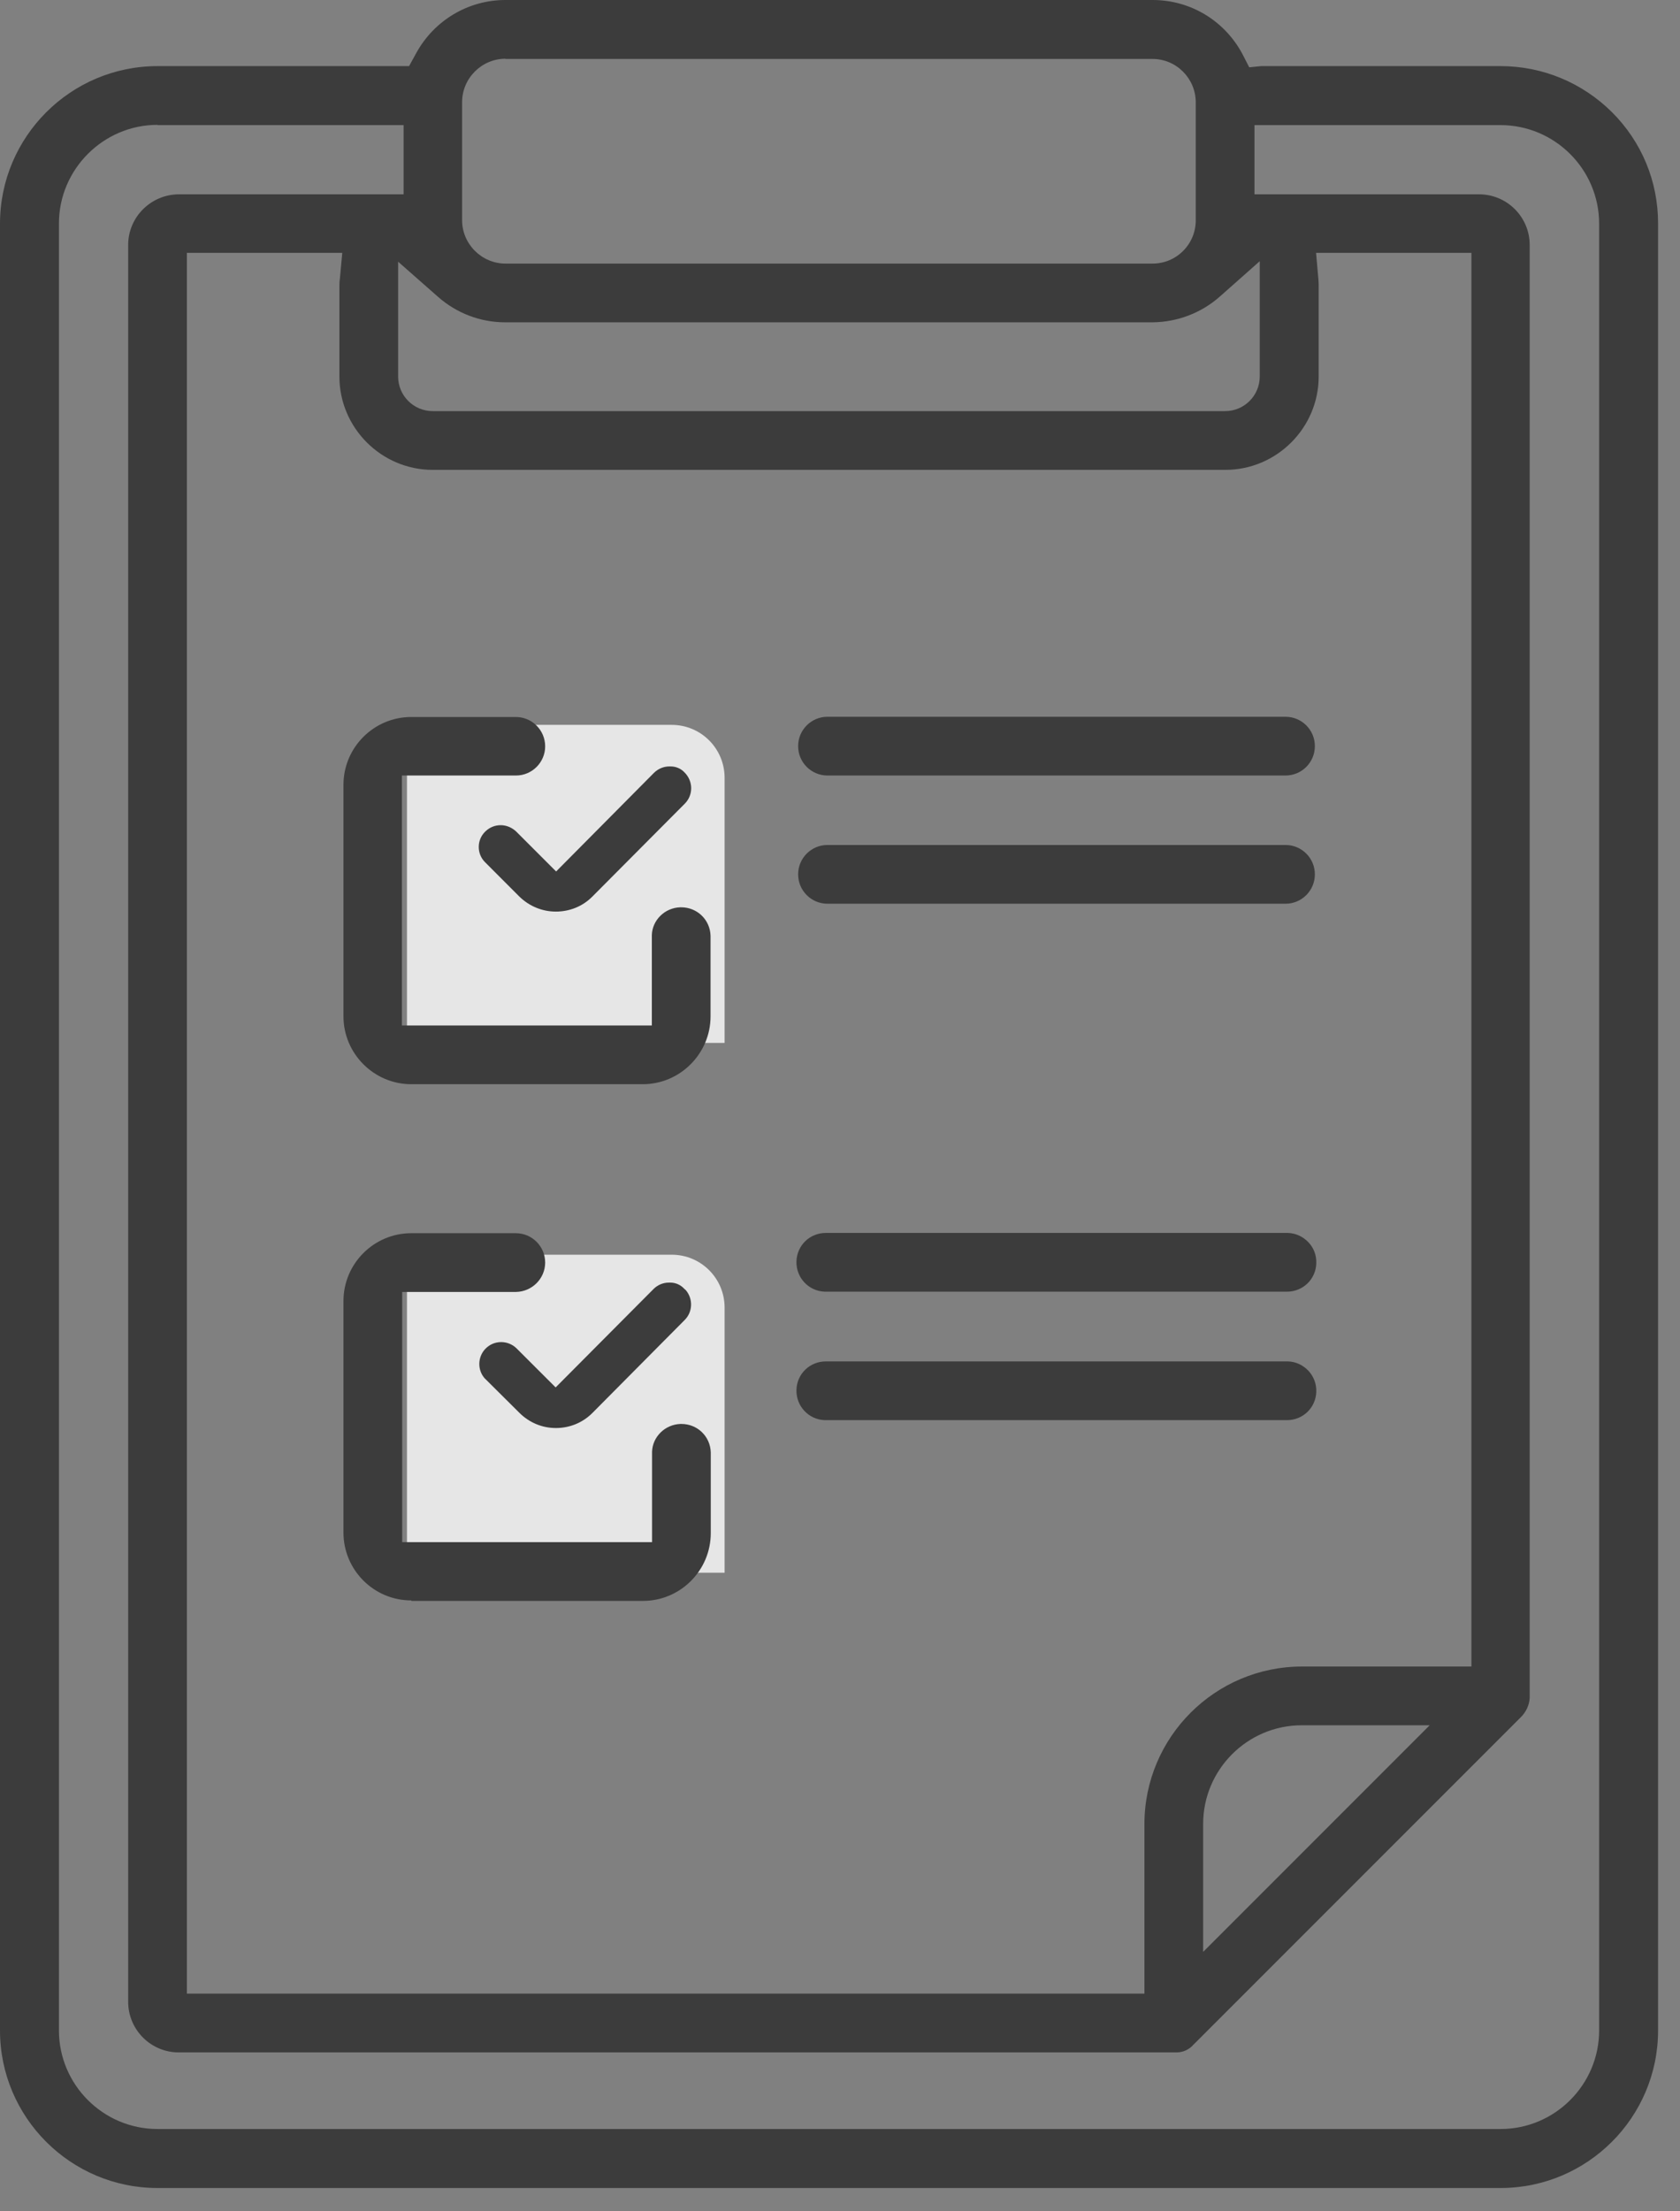 <svg width="38" height="50" viewBox="0 0 38 50" fill="none" xmlns="http://www.w3.org/2000/svg">
<rect x="0" y="0" width="38" height="50" fill="#808080" stroke="none"/>
<g opacity="0.8">
<path d="M9.199 16.39H15.192C15.856 16.39 16.39 16.925 16.39 17.589V23.581H9.205V16.396L9.199 16.39Z" fill="white"/>
<path d="M9.199 28.37H15.192C15.856 28.37 16.39 28.904 16.39 29.568V35.561H9.205V28.375L9.199 28.37Z" fill="white"/>
<path d="M12.573 32.289C12.26 32.289 11.969 32.165 11.747 31.944L10.959 31.161C10.797 30.972 10.803 30.686 10.975 30.502C11.073 30.4 11.197 30.346 11.337 30.346C11.461 30.346 11.585 30.394 11.677 30.481L12.568 31.371L14.781 29.147C14.873 29.055 14.997 29.001 15.127 29.001H15.165C15.278 29.001 15.392 29.05 15.473 29.136L15.489 29.152L15.51 29.169C15.678 29.363 15.672 29.66 15.489 29.844L13.399 31.949C13.178 32.17 12.886 32.289 12.573 32.289V32.289Z" fill="#2A2A2A"/>
<path d="M9.302 36.187C8.454 36.187 7.769 35.496 7.769 34.654V29.417C7.769 28.57 8.46 27.884 9.302 27.884H11.666C12.034 27.884 12.331 28.181 12.331 28.548C12.331 28.91 12.034 29.206 11.672 29.212H9.097V34.87H14.749V32.824C14.76 32.489 15.041 32.208 15.392 32.197H15.413C15.775 32.197 16.066 32.478 16.077 32.84V34.664C16.077 35.512 15.386 36.198 14.544 36.198H9.307L9.302 36.187Z" fill="#2A2A2A"/>
<path d="M12.573 20.612C12.26 20.612 11.969 20.488 11.747 20.272L10.97 19.494C10.781 19.305 10.781 18.992 10.975 18.803L10.986 18.793C11.078 18.706 11.197 18.658 11.326 18.658C11.456 18.658 11.58 18.712 11.677 18.803L12.579 19.705L14.792 17.475C14.884 17.384 15.008 17.33 15.138 17.33H15.17C15.289 17.33 15.402 17.378 15.483 17.465C15.683 17.664 15.683 17.977 15.489 18.172L13.394 20.277C13.178 20.493 12.886 20.612 12.573 20.612V20.612Z" fill="#2A2A2A"/>
<path d="M9.302 24.515C8.46 24.515 7.769 23.824 7.769 22.982V17.745C7.769 16.898 8.46 16.212 9.302 16.212H11.666C12.034 16.212 12.331 16.509 12.331 16.876C12.331 17.238 12.034 17.535 11.672 17.535H9.091V23.187H14.744V21.141C14.755 20.806 15.035 20.526 15.386 20.515H15.408C15.769 20.515 16.061 20.796 16.072 21.157V22.982C16.072 23.824 15.381 24.515 14.539 24.515H9.302V24.515Z" fill="#2A2A2A"/>
<path d="M3.563 49.473C1.598 49.473 0 47.875 0 45.91V5.059C0 3.093 1.598 1.495 3.563 1.495H9.253L9.41 1.209C9.815 0.464 10.587 0 11.434 0H26.07C26.95 0 27.738 0.491 28.132 1.279L28.256 1.522L28.526 1.495C28.553 1.495 28.58 1.495 28.607 1.495H33.941C34.891 1.495 35.787 1.868 36.462 2.537C37.137 3.212 37.504 4.103 37.504 5.053V45.91C37.504 47.875 35.906 49.473 33.941 49.473H3.563V49.473ZM3.563 2.823C2.338 2.823 1.333 3.828 1.333 5.053V45.91C1.333 47.135 2.332 48.139 3.563 48.139H33.941C35.172 48.139 36.171 47.135 36.171 45.91V5.059C36.171 3.828 35.167 2.829 33.941 2.829H28.375V4.394H33.455C34.087 4.394 34.6 4.907 34.6 5.539V38.39C34.594 38.541 34.524 38.703 34.405 38.822L27.009 46.218L26.998 46.228C26.901 46.342 26.761 46.407 26.61 46.407C26.599 46.407 26.545 46.407 26.545 46.407H4.044C3.412 46.407 2.899 45.894 2.899 45.262V5.539C2.899 4.907 3.417 4.394 4.049 4.394H9.129V2.829H3.563V2.823ZM4.227 45.078H25.886V41.245C25.886 39.28 27.484 37.682 29.45 37.682H33.282V5.717H29.768L29.822 6.327C29.827 6.376 29.827 6.435 29.827 6.5V8.514C29.827 9.674 28.877 10.624 27.716 10.624H9.788C8.627 10.624 7.677 9.674 7.677 8.514V6.5C7.677 6.435 7.677 6.37 7.688 6.3L7.742 5.717H4.227V45.078V45.078ZM29.444 39.01C28.213 39.01 27.214 40.015 27.214 41.24V44.134L32.338 39.01H29.444ZM9.005 8.514C9.005 8.946 9.356 9.296 9.788 9.296H27.711C28.143 9.296 28.494 8.946 28.494 8.514V5.906L27.592 6.705C27.171 7.078 26.631 7.283 26.064 7.288H11.429C10.867 7.288 10.328 7.083 9.906 6.71L9.005 5.917V8.519V8.514ZM11.434 1.328C10.894 1.328 10.452 1.771 10.452 2.311V4.978C10.452 5.517 10.894 5.96 11.434 5.96H26.07C26.334 5.96 26.577 5.857 26.761 5.674C26.945 5.49 27.047 5.242 27.047 4.983V2.316C27.047 1.776 26.61 1.333 26.07 1.333H11.429L11.434 1.328Z" fill="#2A2A2A"/>
<path d="M18.717 17.535C18.35 17.535 18.053 17.238 18.053 16.871C18.053 16.504 18.35 16.207 18.717 16.207H29.077C29.444 16.207 29.741 16.504 29.741 16.871C29.741 17.238 29.444 17.535 29.077 17.535H18.717V17.535Z" fill="#2A2A2A"/>
<path d="M18.717 20.434C18.35 20.434 18.053 20.137 18.053 19.77C18.053 19.403 18.35 19.106 18.717 19.106H29.077C29.444 19.106 29.741 19.403 29.741 19.77C29.741 20.137 29.444 20.434 29.077 20.434H18.717V20.434Z" fill="#2A2A2A"/>
<path d="M18.658 32.111C18.291 32.1 18.004 31.793 18.015 31.425C18.026 31.064 18.317 30.783 18.679 30.783H29.131C29.309 30.788 29.471 30.864 29.595 30.994C29.714 31.123 29.779 31.29 29.773 31.468C29.763 31.83 29.471 32.111 29.109 32.111H18.658V32.111Z" fill="#2A2A2A"/>
<path d="M18.658 29.206C18.291 29.196 18.004 28.888 18.015 28.521C18.026 28.159 18.317 27.878 18.679 27.878H29.131C29.309 27.884 29.471 27.959 29.595 28.089C29.719 28.219 29.779 28.386 29.773 28.564C29.763 28.926 29.471 29.206 29.109 29.206H18.658V29.206Z" fill="#2A2A2A"/>
</g>
</svg>
